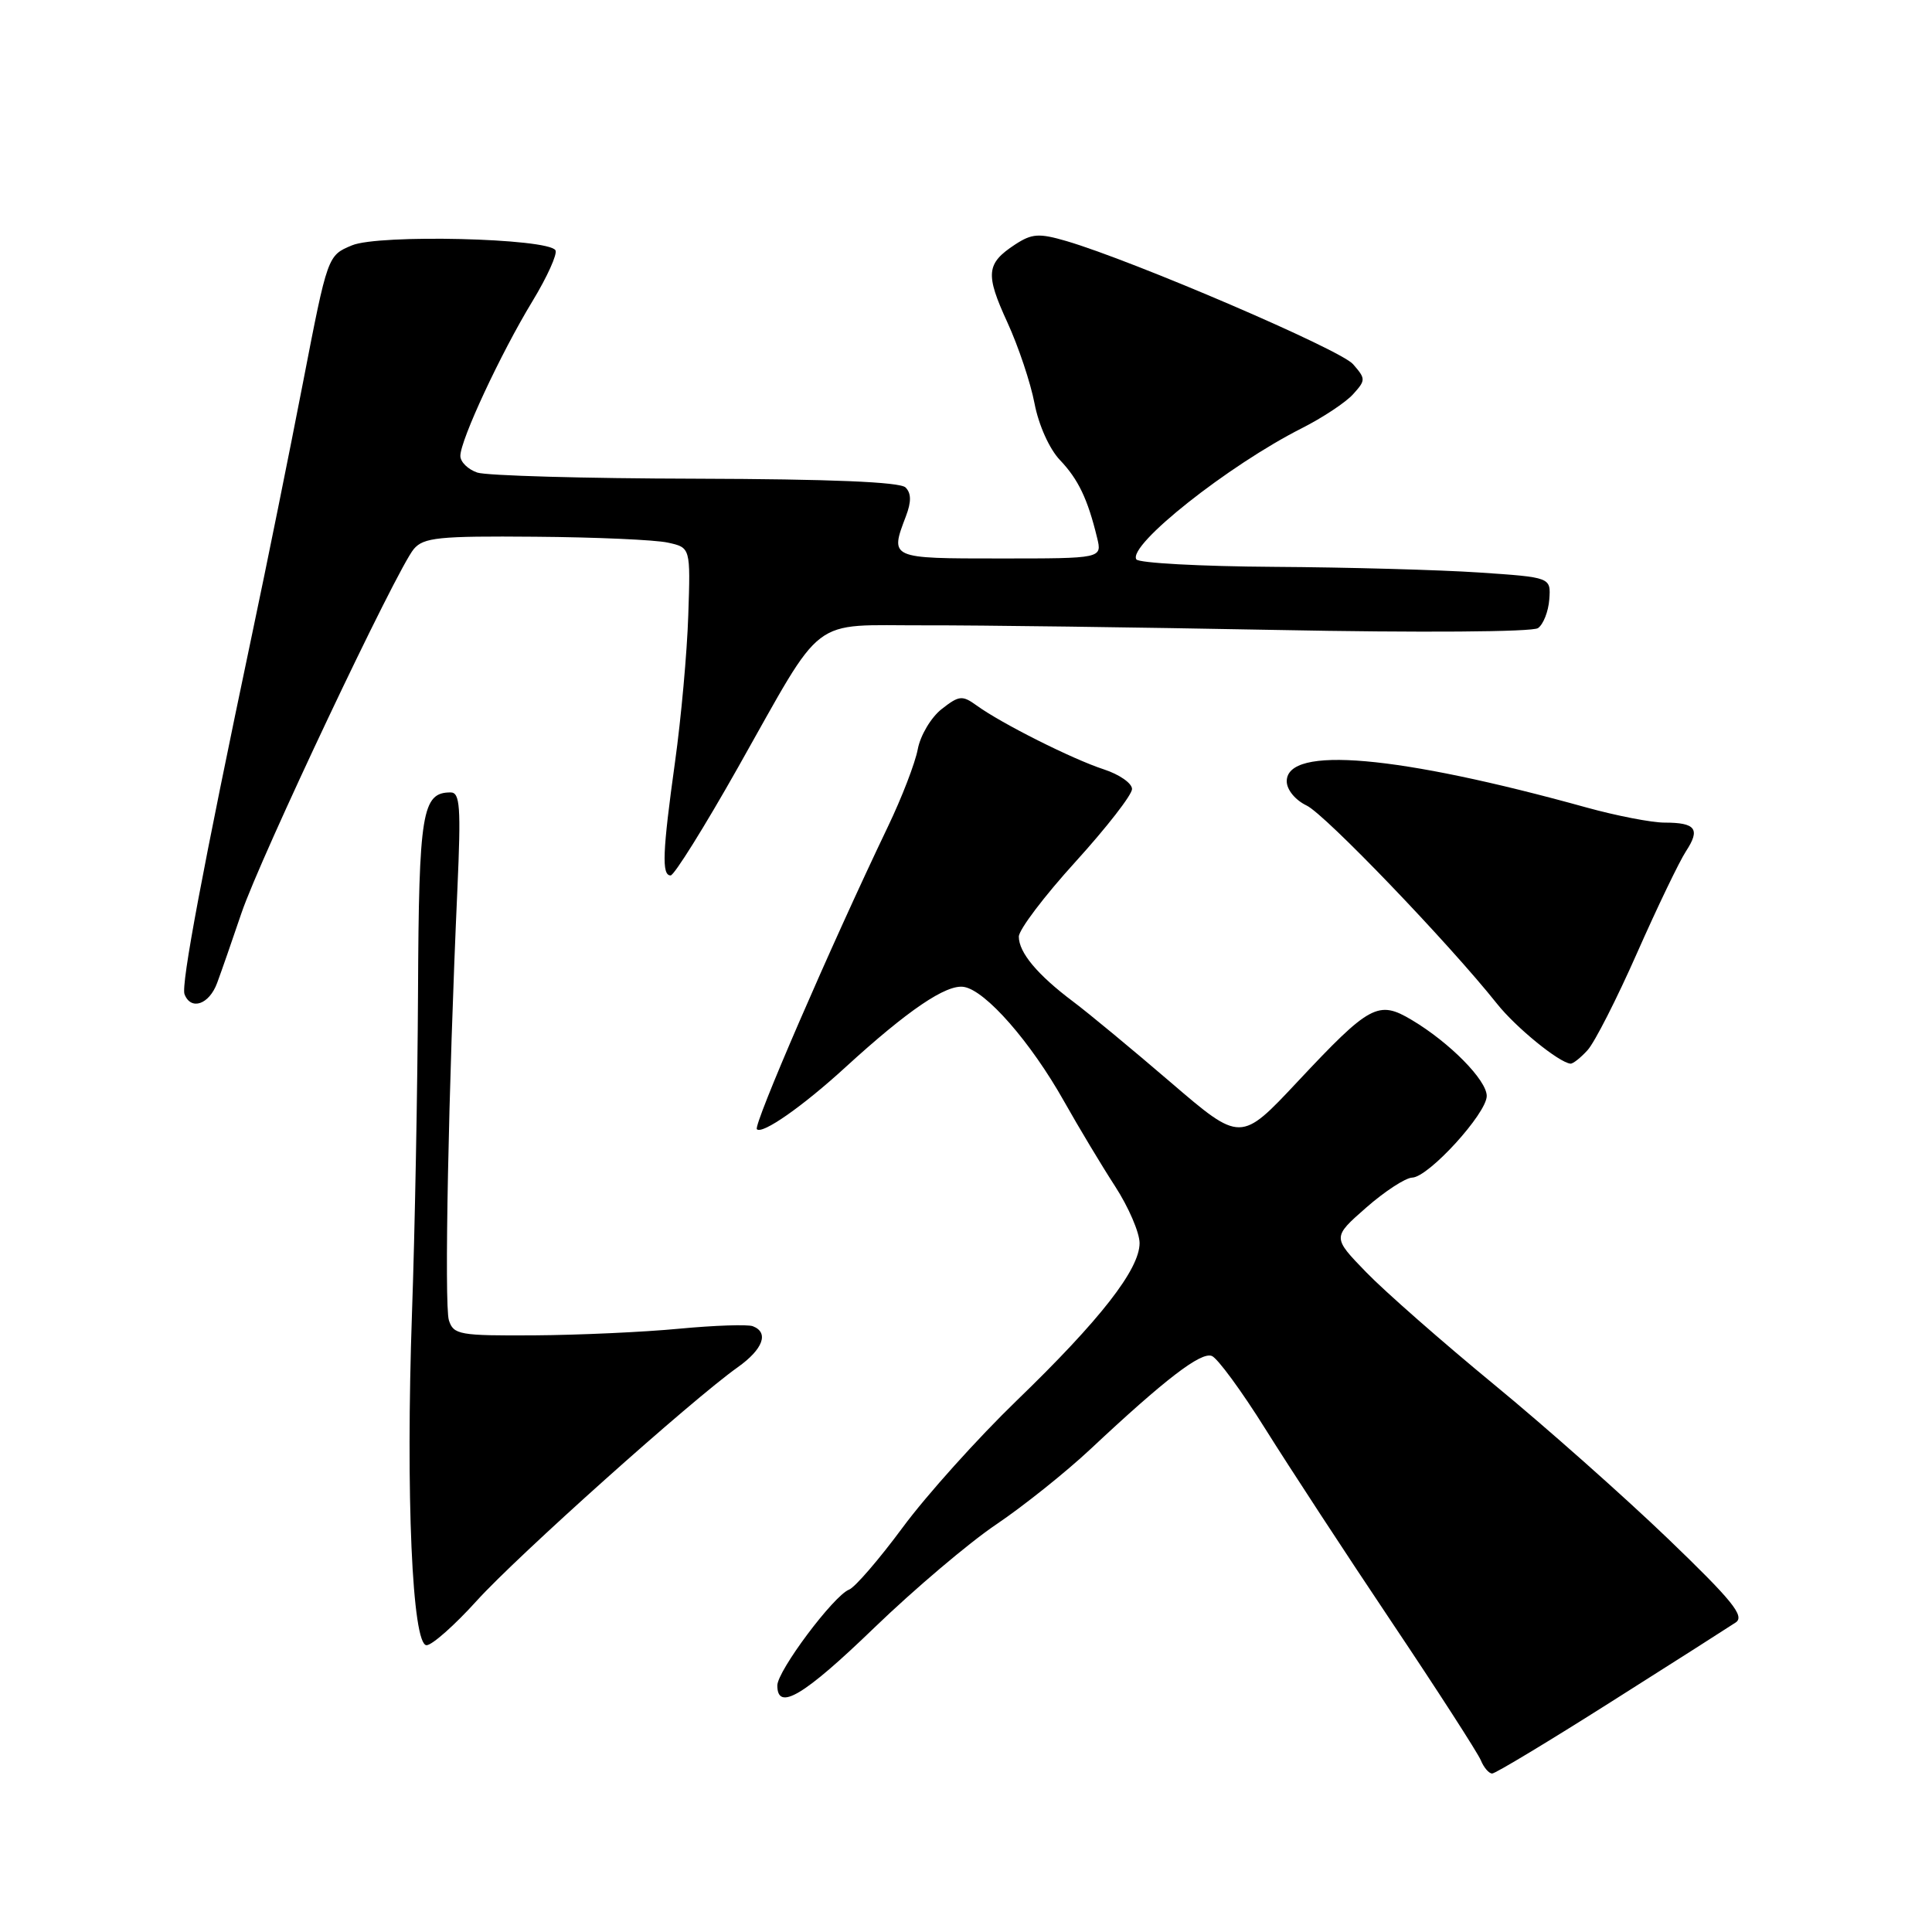 <?xml version="1.0" encoding="UTF-8" standalone="no"?>
<!DOCTYPE svg PUBLIC "-//W3C//DTD SVG 1.1//EN" "http://www.w3.org/Graphics/SVG/1.1/DTD/svg11.dtd" >
<svg xmlns="http://www.w3.org/2000/svg" xmlns:xlink="http://www.w3.org/1999/xlink" version="1.1" viewBox="0 0 256 256">
 <g >
 <path fill="currentColor"
d=" M 213.50 225.49 C 221.75 220.27 229.18 215.53 230.00 214.98 C 231.22 214.15 229.54 212.08 221.00 203.87 C 215.22 198.32 204.88 189.14 198.00 183.48 C 191.12 177.82 183.48 171.11 181.02 168.57 C 176.54 163.95 176.54 163.95 181.02 160.02 C 183.48 157.86 186.23 156.07 187.12 156.04 C 189.29 155.99 197.00 147.53 197.00 145.22 C 197.00 143.13 192.10 138.15 187.08 135.16 C 182.63 132.50 181.52 133.10 171.95 143.31 C 164.40 151.37 164.40 151.37 155.15 143.44 C 150.06 139.07 144.24 134.25 142.20 132.72 C 137.47 129.17 135.00 126.22 135.00 124.11 C 135.00 123.19 138.38 118.73 142.50 114.20 C 146.62 109.66 150.00 105.32 150.00 104.55 C 150.00 103.78 148.31 102.61 146.25 101.94 C 142.13 100.60 132.70 95.87 129.41 93.48 C 127.50 92.10 127.08 92.15 124.77 93.96 C 123.37 95.06 121.95 97.45 121.61 99.27 C 121.27 101.09 119.49 105.71 117.65 109.54 C 110.03 125.45 99.78 149.12 100.29 149.63 C 101.01 150.34 106.34 146.62 112.00 141.44 C 120.31 133.84 125.40 130.39 127.72 130.77 C 130.60 131.24 136.57 138.06 141.00 145.94 C 142.93 149.37 145.96 154.42 147.75 157.18 C 149.54 159.94 151.00 163.33 151.00 164.72 C 151.00 168.20 145.77 174.90 134.73 185.57 C 129.57 190.56 122.77 198.12 119.63 202.37 C 116.49 206.62 113.28 210.34 112.51 210.63 C 110.47 211.42 103.00 221.40 103.00 223.34 C 103.00 226.79 106.50 224.71 115.85 215.68 C 121.16 210.56 128.43 204.40 132.00 202.00 C 135.57 199.59 141.20 195.10 144.50 192.01 C 154.38 182.75 159.12 179.11 160.57 179.67 C 161.32 179.95 164.52 184.31 167.67 189.35 C 170.82 194.38 178.37 205.93 184.45 215.00 C 190.53 224.07 195.82 232.29 196.22 233.25 C 196.61 234.21 197.29 235.00 197.72 235.00 C 198.15 235.00 205.25 230.72 213.50 225.49 Z  M 63.17 212.11 C 68.52 206.19 91.66 185.49 97.75 181.17 C 101.11 178.78 101.93 176.57 99.75 175.73 C 99.06 175.47 94.67 175.62 90.00 176.06 C 85.32 176.51 76.69 176.90 70.82 176.94 C 60.88 177.00 60.09 176.86 59.48 174.94 C 58.85 172.95 59.42 144.15 60.61 117.75 C 61.09 106.94 60.96 105.00 59.71 105.00 C 55.93 105.00 55.50 107.58 55.39 131.41 C 55.33 144.11 54.97 163.28 54.59 174.00 C 53.75 198.09 54.62 218.00 56.52 218.00 C 57.25 218.00 60.24 215.35 63.17 212.11 Z  M 210.37 139.14 C 211.30 138.12 214.25 132.32 216.93 126.25 C 219.61 120.19 222.53 114.12 223.41 112.78 C 225.33 109.85 224.69 109.00 220.56 109.00 C 218.86 109.00 214.21 108.10 210.23 107.00 C 185.19 100.06 170.50 98.77 170.50 103.52 C 170.50 104.64 171.62 106.01 173.14 106.74 C 175.59 107.91 191.95 124.95 198.36 133.00 C 200.86 136.15 206.56 140.79 208.10 140.94 C 208.42 140.97 209.45 140.16 210.37 139.14 Z  M 28.77 130.25 C 29.33 128.74 30.78 124.58 31.99 121.00 C 34.48 113.64 52.57 75.43 54.83 72.75 C 56.12 71.22 58.14 71.01 70.90 71.12 C 78.93 71.18 86.85 71.53 88.50 71.90 C 91.50 72.56 91.50 72.56 91.20 81.53 C 91.04 86.46 90.25 95.19 89.45 100.92 C 87.78 112.92 87.66 116.00 88.86 116.00 C 89.33 116.00 93.35 109.56 97.79 101.69 C 109.40 81.13 107.08 82.90 122.50 82.86 C 129.65 82.84 150.57 83.12 169.00 83.47 C 188.28 83.85 203.05 83.74 203.79 83.23 C 204.50 82.74 205.17 81.02 205.29 79.42 C 205.50 76.50 205.50 76.50 196.00 75.86 C 190.78 75.51 178.54 75.17 168.81 75.11 C 159.08 75.05 150.87 74.60 150.57 74.12 C 149.41 72.24 162.77 61.66 172.50 56.74 C 175.25 55.35 178.30 53.33 179.28 52.25 C 180.98 50.37 180.98 50.20 179.28 48.25 C 177.59 46.31 150.21 34.56 141.30 31.94 C 137.66 30.88 136.74 30.94 134.49 32.41 C 130.67 34.92 130.54 36.31 133.48 42.71 C 134.94 45.89 136.56 50.73 137.08 53.46 C 137.63 56.33 139.05 59.49 140.45 60.96 C 142.88 63.51 144.13 66.13 145.37 71.25 C 146.04 74.00 146.04 74.00 132.52 74.00 C 117.86 74.00 117.90 74.02 120.04 68.40 C 120.77 66.48 120.75 65.35 119.99 64.59 C 119.26 63.86 110.01 63.48 92.20 63.43 C 77.52 63.40 64.49 63.03 63.25 62.62 C 62.01 62.20 61.00 61.21 61.00 60.41 C 61.00 58.31 66.34 46.85 70.53 39.95 C 72.51 36.69 73.89 33.63 73.60 33.16 C 72.61 31.56 50.20 31.02 46.64 32.51 C 43.41 33.85 43.41 33.85 40.15 50.68 C 38.36 59.93 35.33 74.92 33.41 84.00 C 26.85 115.15 23.97 130.48 24.45 131.74 C 25.30 133.94 27.72 133.10 28.77 130.25 Z "/>
</g>
</svg>